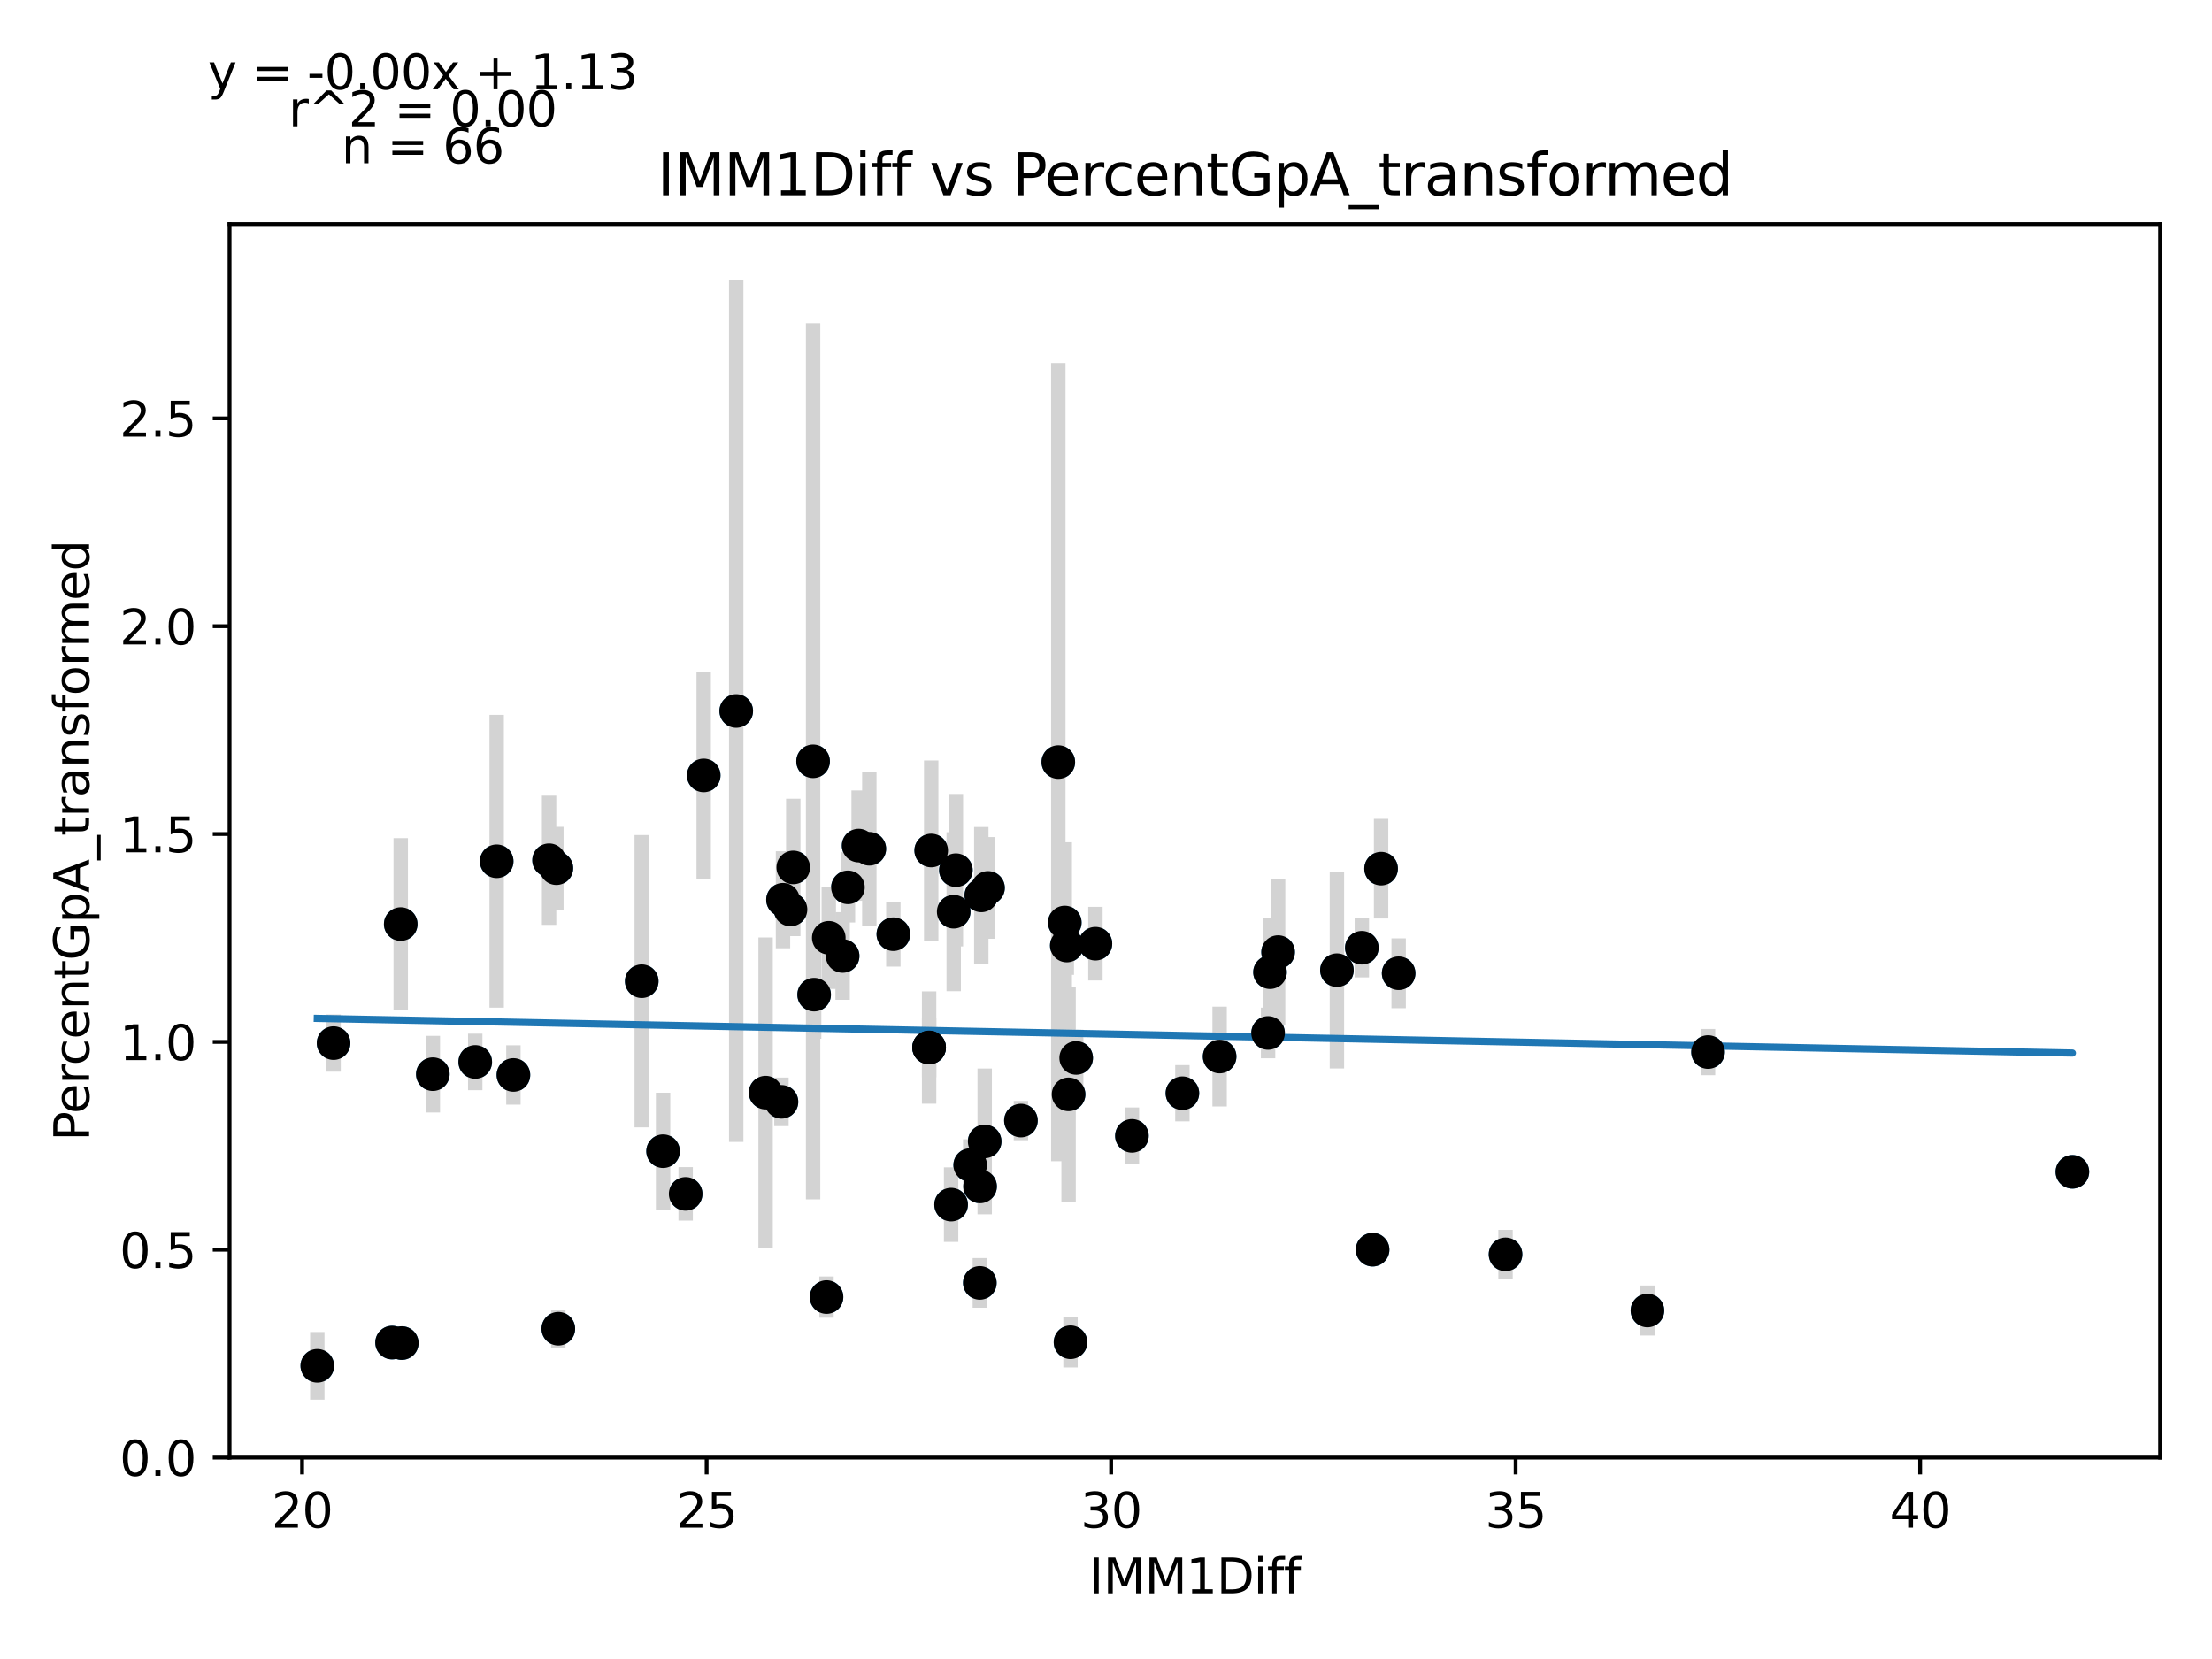 <?xml version="1.0" encoding="utf-8" standalone="no"?>
<!DOCTYPE svg PUBLIC "-//W3C//DTD SVG 1.1//EN"
  "http://www.w3.org/Graphics/SVG/1.1/DTD/svg11.dtd">
<svg xmlns:xlink="http://www.w3.org/1999/xlink" width="460.8pt" height="345.6pt" viewBox="0 0 460.8 345.6" xmlns="http://www.w3.org/2000/svg" version="1.1">
 <defs>
  <style type="text/css">*{stroke-linejoin: round; stroke-linecap: butt}</style>
 </defs>
 <g id="figure_1">
  <g id="patch_1">
   <path d="M 0 345.6 
L 460.8 345.6 
L 460.8 0 
L 0 0 
z
" style="fill: #ffffff"/>
  </g>
  <g id="axes_1">
   <g id="patch_2">
    <path d="M 47.821 303.64 
L 450 303.64 
L 450 46.676 
L 47.821 46.676 
z
" style="fill: #ffffff"/>
   </g>
   <g id="PathCollection_1">
    <defs>
     <path id="mebe8829f38" d="M 0 3 
C 0.796 3 1.559 2.684 2.121 2.121 
C 2.684 1.559 3 0.796 3 0 
C 3 -0.796 2.684 -1.559 2.121 -2.121 
C 1.559 -2.684 0.796 -3 0 -3 
C -0.796 -3 -1.559 -2.684 -2.121 -2.121 
C -2.684 -1.559 -3 -0.796 -3 0 
C -3 0.796 -2.684 1.559 -2.121 2.121 
C -1.559 2.684 -0.796 3 0 3 
z
" style="stroke: #1f77b4"/>
    </defs>
    <g clip-path="url(#peab9f79d82)">
     <use xlink:href="#mebe8829f38" x="186.098" y="194.613" style="fill: #1f77b4; stroke: #1f77b4"/>
     <use xlink:href="#mebe8829f38" x="212.676" y="233.434" style="fill: #1f77b4; stroke: #1f77b4"/>
     <use xlink:href="#mebe8829f38" x="114.387" y="179.206" style="fill: #1f77b4; stroke: #1f77b4"/>
     <use xlink:href="#mebe8829f38" x="222.232" y="196.969" style="fill: #1f77b4; stroke: #1f77b4"/>
     <use xlink:href="#mebe8829f38" x="178.868" y="176.15" style="fill: #1f77b4; stroke: #1f77b4"/>
     <use xlink:href="#mebe8829f38" x="176.643" y="184.851" style="fill: #1f77b4; stroke: #1f77b4"/>
     <use xlink:href="#mebe8829f38" x="224.187" y="220.388" style="fill: #1f77b4; stroke: #1f77b4"/>
     <use xlink:href="#mebe8829f38" x="81.675" y="279.682" style="fill: #1f77b4; stroke: #1f77b4"/>
     <use xlink:href="#mebe8829f38" x="69.49" y="217.299" style="fill: #1f77b4; stroke: #1f77b4"/>
     <use xlink:href="#mebe8829f38" x="133.684" y="204.407" style="fill: #1f77b4; stroke: #1f77b4"/>
     <use xlink:href="#mebe8829f38" x="199.126" y="181.278" style="fill: #1f77b4; stroke: #1f77b4"/>
     <use xlink:href="#mebe8829f38" x="343.188" y="273.005" style="fill: #1f77b4; stroke: #1f77b4"/>
     <use xlink:href="#mebe8829f38" x="83.478" y="192.502" style="fill: #1f77b4; stroke: #1f77b4"/>
     <use xlink:href="#mebe8829f38" x="159.487" y="227.615" style="fill: #1f77b4; stroke: #1f77b4"/>
     <use xlink:href="#mebe8829f38" x="228.198" y="196.587" style="fill: #1f77b4; stroke: #1f77b4"/>
     <use xlink:href="#mebe8829f38" x="204.114" y="267.252" style="fill: #1f77b4; stroke: #1f77b4"/>
     <use xlink:href="#mebe8829f38" x="204.165" y="247.152" style="fill: #1f77b4; stroke: #1f77b4"/>
     <use xlink:href="#mebe8829f38" x="103.466" y="179.422" style="fill: #1f77b4; stroke: #1f77b4"/>
     <use xlink:href="#mebe8829f38" x="169.38" y="158.594" style="fill: #1f77b4; stroke: #1f77b4"/>
     <use xlink:href="#mebe8829f38" x="175.531" y="199.152" style="fill: #1f77b4; stroke: #1f77b4"/>
     <use xlink:href="#mebe8829f38" x="83.697" y="279.786" style="fill: #1f77b4; stroke: #1f77b4"/>
     <use xlink:href="#mebe8829f38" x="172.649" y="195.359" style="fill: #1f77b4; stroke: #1f77b4"/>
     <use xlink:href="#mebe8829f38" x="146.594" y="161.532" style="fill: #1f77b4; stroke: #1f77b4"/>
     <use xlink:href="#mebe8829f38" x="164.677" y="189.468" style="fill: #1f77b4; stroke: #1f77b4"/>
     <use xlink:href="#mebe8829f38" x="142.836" y="248.707" style="fill: #1f77b4; stroke: #1f77b4"/>
     <use xlink:href="#mebe8829f38" x="153.369" y="148.11" style="fill: #1f77b4; stroke: #1f77b4"/>
     <use xlink:href="#mebe8829f38" x="235.799" y="236.619" style="fill: #1f77b4; stroke: #1f77b4"/>
     <use xlink:href="#mebe8829f38" x="172.177" y="270.203" style="fill: #1f77b4; stroke: #1f77b4"/>
     <use xlink:href="#mebe8829f38" x="205.126" y="237.779" style="fill: #1f77b4; stroke: #1f77b4"/>
     <use xlink:href="#mebe8829f38" x="198.131" y="250.945" style="fill: #1f77b4; stroke: #1f77b4"/>
     <use xlink:href="#mebe8829f38" x="169.599" y="207.204" style="fill: #1f77b4; stroke: #1f77b4"/>
     <use xlink:href="#mebe8829f38" x="205.817" y="184.967" style="fill: #1f77b4; stroke: #1f77b4"/>
     <use xlink:href="#mebe8829f38" x="254.068" y="220.101" style="fill: #1f77b4; stroke: #1f77b4"/>
     <use xlink:href="#mebe8829f38" x="220.462" y="158.756" style="fill: #1f77b4; stroke: #1f77b4"/>
     <use xlink:href="#mebe8829f38" x="198.671" y="189.931" style="fill: #1f77b4; stroke: #1f77b4"/>
     <use xlink:href="#mebe8829f38" x="264.567" y="202.528" style="fill: #1f77b4; stroke: #1f77b4"/>
     <use xlink:href="#mebe8829f38" x="90.169" y="223.773" style="fill: #1f77b4; stroke: #1f77b4"/>
     <use xlink:href="#mebe8829f38" x="116.308" y="276.799" style="fill: #1f77b4; stroke: #1f77b4"/>
     <use xlink:href="#mebe8829f38" x="223.007" y="279.615" style="fill: #1f77b4; stroke: #1f77b4"/>
     <use xlink:href="#mebe8829f38" x="181.093" y="176.817" style="fill: #1f77b4; stroke: #1f77b4"/>
     <use xlink:href="#mebe8829f38" x="163.11" y="187.437" style="fill: #1f77b4; stroke: #1f77b4"/>
     <use xlink:href="#mebe8829f38" x="283.696" y="197.428" style="fill: #1f77b4; stroke: #1f77b4"/>
     <use xlink:href="#mebe8829f38" x="162.79" y="229.534" style="fill: #1f77b4; stroke: #1f77b4"/>
     <use xlink:href="#mebe8829f38" x="264.163" y="215.187" style="fill: #1f77b4; stroke: #1f77b4"/>
     <use xlink:href="#mebe8829f38" x="165.25" y="180.702" style="fill: #1f77b4; stroke: #1f77b4"/>
     <use xlink:href="#mebe8829f38" x="138.133" y="239.816" style="fill: #1f77b4; stroke: #1f77b4"/>
     <use xlink:href="#mebe8829f38" x="204.418" y="186.53" style="fill: #1f77b4; stroke: #1f77b4"/>
     <use xlink:href="#mebe8829f38" x="431.719" y="244.113" style="fill: #1f77b4; stroke: #1f77b4"/>
     <use xlink:href="#mebe8829f38" x="222.603" y="227.975" style="fill: #1f77b4; stroke: #1f77b4"/>
     <use xlink:href="#mebe8829f38" x="99" y="221.222" style="fill: #1f77b4; stroke: #1f77b4"/>
     <use xlink:href="#mebe8829f38" x="291.364" y="202.749" style="fill: #1f77b4; stroke: #1f77b4"/>
     <use xlink:href="#mebe8829f38" x="193.985" y="177.178" style="fill: #1f77b4; stroke: #1f77b4"/>
     <use xlink:href="#mebe8829f38" x="193.547" y="218.199" style="fill: #1f77b4; stroke: #1f77b4"/>
     <use xlink:href="#mebe8829f38" x="221.81" y="192.179" style="fill: #1f77b4; stroke: #1f77b4"/>
     <use xlink:href="#mebe8829f38" x="193.547" y="218.223" style="fill: #1f77b4; stroke: #1f77b4"/>
     <use xlink:href="#mebe8829f38" x="246.315" y="227.739" style="fill: #1f77b4; stroke: #1f77b4"/>
     <use xlink:href="#mebe8829f38" x="266.253" y="198.339" style="fill: #1f77b4; stroke: #1f77b4"/>
     <use xlink:href="#mebe8829f38" x="278.505" y="202.108" style="fill: #1f77b4; stroke: #1f77b4"/>
     <use xlink:href="#mebe8829f38" x="313.628" y="261.304" style="fill: #1f77b4; stroke: #1f77b4"/>
     <use xlink:href="#mebe8829f38" x="287.707" y="180.956" style="fill: #1f77b4; stroke: #1f77b4"/>
     <use xlink:href="#mebe8829f38" x="106.955" y="223.934" style="fill: #1f77b4; stroke: #1f77b4"/>
     <use xlink:href="#mebe8829f38" x="202.109" y="242.705" style="fill: #1f77b4; stroke: #1f77b4"/>
     <use xlink:href="#mebe8829f38" x="355.812" y="219.163" style="fill: #1f77b4; stroke: #1f77b4"/>
     <use xlink:href="#mebe8829f38" x="115.904" y="180.86" style="fill: #1f77b4; stroke: #1f77b4"/>
     <use xlink:href="#mebe8829f38" x="285.937" y="260.33" style="fill: #1f77b4; stroke: #1f77b4"/>
     <use xlink:href="#mebe8829f38" x="66.102" y="284.523" style="fill: #1f77b4; stroke: #1f77b4"/>
    </g>
   </g>
   <g id="matplotlib.axis_1">
    <g id="xtick_1">
     <g id="line2d_1">
      <defs>
       <path id="m07921d1dc7" d="M 0 0 
L 0 3.5 
" style="stroke: #000000; stroke-width: 0.8"/>
      </defs>
      <g>
       <use xlink:href="#m07921d1dc7" x="62.934" y="303.64" style="stroke: #000000; stroke-width: 0.8"/>
      </g>
     </g>
     <g id="text_1">
      <!-- 20 -->
      <g transform="translate(56.571 318.238)scale(0.1 -0.1)">
       <defs>
        <path id="DejaVuSans-32" d="M 1228 531 
L 3431 531 
L 3431 0 
L 469 0 
L 469 531 
Q 828 903 1448 1529 
Q 2069 2156 2228 2338 
Q 2531 2678 2651 2914 
Q 2772 3150 2772 3378 
Q 2772 3750 2511 3984 
Q 2250 4219 1831 4219 
Q 1534 4219 1204 4116 
Q 875 4013 500 3803 
L 500 4441 
Q 881 4594 1212 4672 
Q 1544 4750 1819 4750 
Q 2544 4750 2975 4387 
Q 3406 4025 3406 3419 
Q 3406 3131 3298 2873 
Q 3191 2616 2906 2266 
Q 2828 2175 2409 1742 
Q 1991 1309 1228 531 
z
" transform="scale(0.016)"/>
        <path id="DejaVuSans-30" d="M 2034 4250 
Q 1547 4250 1301 3770 
Q 1056 3291 1056 2328 
Q 1056 1369 1301 889 
Q 1547 409 2034 409 
Q 2525 409 2770 889 
Q 3016 1369 3016 2328 
Q 3016 3291 2770 3770 
Q 2525 4250 2034 4250 
z
M 2034 4750 
Q 2819 4750 3233 4129 
Q 3647 3509 3647 2328 
Q 3647 1150 3233 529 
Q 2819 -91 2034 -91 
Q 1250 -91 836 529 
Q 422 1150 422 2328 
Q 422 3509 836 4129 
Q 1250 4750 2034 4750 
z
" transform="scale(0.016)"/>
       </defs>
       <use xlink:href="#DejaVuSans-32"/>
       <use xlink:href="#DejaVuSans-30" x="63.623"/>
      </g>
     </g>
    </g>
    <g id="xtick_2">
     <g id="line2d_2">
      <g>
       <use xlink:href="#m07921d1dc7" x="147.201" y="303.64" style="stroke: #000000; stroke-width: 0.8"/>
      </g>
     </g>
     <g id="text_2">
      <!-- 25 -->
      <g transform="translate(140.838 318.238)scale(0.1 -0.1)">
       <defs>
        <path id="DejaVuSans-35" d="M 691 4666 
L 3169 4666 
L 3169 4134 
L 1269 4134 
L 1269 2991 
Q 1406 3038 1543 3061 
Q 1681 3084 1819 3084 
Q 2600 3084 3056 2656 
Q 3513 2228 3513 1497 
Q 3513 744 3044 326 
Q 2575 -91 1722 -91 
Q 1428 -91 1123 -41 
Q 819 9 494 109 
L 494 744 
Q 775 591 1075 516 
Q 1375 441 1709 441 
Q 2250 441 2565 725 
Q 2881 1009 2881 1497 
Q 2881 1984 2565 2268 
Q 2250 2553 1709 2553 
Q 1456 2553 1204 2497 
Q 953 2441 691 2322 
L 691 4666 
z
" transform="scale(0.016)"/>
       </defs>
       <use xlink:href="#DejaVuSans-32"/>
       <use xlink:href="#DejaVuSans-35" x="63.623"/>
      </g>
     </g>
    </g>
    <g id="xtick_3">
     <g id="line2d_3">
      <g>
       <use xlink:href="#m07921d1dc7" x="231.467" y="303.64" style="stroke: #000000; stroke-width: 0.8"/>
      </g>
     </g>
     <g id="text_3">
      <!-- 30 -->
      <g transform="translate(225.105 318.238)scale(0.1 -0.1)">
       <defs>
        <path id="DejaVuSans-33" d="M 2597 2516 
Q 3050 2419 3304 2112 
Q 3559 1806 3559 1356 
Q 3559 666 3084 287 
Q 2609 -91 1734 -91 
Q 1441 -91 1130 -33 
Q 819 25 488 141 
L 488 750 
Q 750 597 1062 519 
Q 1375 441 1716 441 
Q 2309 441 2620 675 
Q 2931 909 2931 1356 
Q 2931 1769 2642 2001 
Q 2353 2234 1838 2234 
L 1294 2234 
L 1294 2753 
L 1863 2753 
Q 2328 2753 2575 2939 
Q 2822 3125 2822 3475 
Q 2822 3834 2567 4026 
Q 2313 4219 1838 4219 
Q 1578 4219 1281 4162 
Q 984 4106 628 3988 
L 628 4550 
Q 988 4650 1302 4700 
Q 1616 4750 1894 4750 
Q 2613 4750 3031 4423 
Q 3450 4097 3450 3541 
Q 3450 3153 3228 2886 
Q 3006 2619 2597 2516 
z
" transform="scale(0.016)"/>
       </defs>
       <use xlink:href="#DejaVuSans-33"/>
       <use xlink:href="#DejaVuSans-30" x="63.623"/>
      </g>
     </g>
    </g>
    <g id="xtick_4">
     <g id="line2d_4">
      <g>
       <use xlink:href="#m07921d1dc7" x="315.734" y="303.64" style="stroke: #000000; stroke-width: 0.8"/>
      </g>
     </g>
     <g id="text_4">
      <!-- 35 -->
      <g transform="translate(309.372 318.238)scale(0.1 -0.1)">
       <use xlink:href="#DejaVuSans-33"/>
       <use xlink:href="#DejaVuSans-35" x="63.623"/>
      </g>
     </g>
    </g>
    <g id="xtick_5">
     <g id="line2d_5">
      <g>
       <use xlink:href="#m07921d1dc7" x="400.001" y="303.64" style="stroke: #000000; stroke-width: 0.8"/>
      </g>
     </g>
     <g id="text_5">
      <!-- 40 -->
      <g transform="translate(393.639 318.238)scale(0.1 -0.1)">
       <defs>
        <path id="DejaVuSans-34" d="M 2419 4116 
L 825 1625 
L 2419 1625 
L 2419 4116 
z
M 2253 4666 
L 3047 4666 
L 3047 1625 
L 3713 1625 
L 3713 1100 
L 3047 1100 
L 3047 0 
L 2419 0 
L 2419 1100 
L 313 1100 
L 313 1709 
L 2253 4666 
z
" transform="scale(0.016)"/>
       </defs>
       <use xlink:href="#DejaVuSans-34"/>
       <use xlink:href="#DejaVuSans-30" x="63.623"/>
      </g>
     </g>
    </g>
    <g id="text_6">
     <!-- IMM1Diff -->
     <g transform="translate(226.867 331.917)scale(0.1 -0.1)">
      <defs>
       <path id="DejaVuSans-49" d="M 628 4666 
L 1259 4666 
L 1259 0 
L 628 0 
L 628 4666 
z
" transform="scale(0.016)"/>
       <path id="DejaVuSans-4d" d="M 628 4666 
L 1569 4666 
L 2759 1491 
L 3956 4666 
L 4897 4666 
L 4897 0 
L 4281 0 
L 4281 4097 
L 3078 897 
L 2444 897 
L 1241 4097 
L 1241 0 
L 628 0 
L 628 4666 
z
" transform="scale(0.016)"/>
       <path id="DejaVuSans-31" d="M 794 531 
L 1825 531 
L 1825 4091 
L 703 3866 
L 703 4441 
L 1819 4666 
L 2450 4666 
L 2450 531 
L 3481 531 
L 3481 0 
L 794 0 
L 794 531 
z
" transform="scale(0.016)"/>
       <path id="DejaVuSans-44" d="M 1259 4147 
L 1259 519 
L 2022 519 
Q 2988 519 3436 956 
Q 3884 1394 3884 2338 
Q 3884 3275 3436 3711 
Q 2988 4147 2022 4147 
L 1259 4147 
z
M 628 4666 
L 1925 4666 
Q 3281 4666 3915 4102 
Q 4550 3538 4550 2338 
Q 4550 1131 3912 565 
Q 3275 0 1925 0 
L 628 0 
L 628 4666 
z
" transform="scale(0.016)"/>
       <path id="DejaVuSans-69" d="M 603 3500 
L 1178 3500 
L 1178 0 
L 603 0 
L 603 3500 
z
M 603 4863 
L 1178 4863 
L 1178 4134 
L 603 4134 
L 603 4863 
z
" transform="scale(0.016)"/>
       <path id="DejaVuSans-66" d="M 2375 4863 
L 2375 4384 
L 1825 4384 
Q 1516 4384 1395 4259 
Q 1275 4134 1275 3809 
L 1275 3500 
L 2222 3500 
L 2222 3053 
L 1275 3053 
L 1275 0 
L 697 0 
L 697 3053 
L 147 3053 
L 147 3500 
L 697 3500 
L 697 3744 
Q 697 4328 969 4595 
Q 1241 4863 1831 4863 
L 2375 4863 
z
" transform="scale(0.016)"/>
      </defs>
      <use xlink:href="#DejaVuSans-49"/>
      <use xlink:href="#DejaVuSans-4d" x="29.492"/>
      <use xlink:href="#DejaVuSans-4d" x="115.771"/>
      <use xlink:href="#DejaVuSans-31" x="202.051"/>
      <use xlink:href="#DejaVuSans-44" x="265.674"/>
      <use xlink:href="#DejaVuSans-69" x="342.676"/>
      <use xlink:href="#DejaVuSans-66" x="370.459"/>
      <use xlink:href="#DejaVuSans-66" x="405.664"/>
     </g>
    </g>
   </g>
   <g id="matplotlib.axis_2">
    <g id="ytick_1">
     <g id="line2d_6">
      <defs>
       <path id="m2ffd1715c3" d="M 0 0 
L -3.5 0 
" style="stroke: #000000; stroke-width: 0.8"/>
      </defs>
      <g>
       <use xlink:href="#m2ffd1715c3" x="47.821" y="303.64" style="stroke: #000000; stroke-width: 0.8"/>
      </g>
     </g>
     <g id="text_7">
      <!-- 0.0 -->
      <g transform="translate(24.918 307.439)scale(0.1 -0.1)">
       <defs>
        <path id="DejaVuSans-2e" d="M 684 794 
L 1344 794 
L 1344 0 
L 684 0 
L 684 794 
z
" transform="scale(0.016)"/>
       </defs>
       <use xlink:href="#DejaVuSans-30"/>
       <use xlink:href="#DejaVuSans-2e" x="63.623"/>
       <use xlink:href="#DejaVuSans-30" x="95.41"/>
      </g>
     </g>
    </g>
    <g id="ytick_2">
     <g id="line2d_7">
      <g>
       <use xlink:href="#m2ffd1715c3" x="47.821" y="260.343" style="stroke: #000000; stroke-width: 0.8"/>
      </g>
     </g>
     <g id="text_8">
      <!-- 0.5 -->
      <g transform="translate(24.918 264.142)scale(0.1 -0.1)">
       <use xlink:href="#DejaVuSans-30"/>
       <use xlink:href="#DejaVuSans-2e" x="63.623"/>
       <use xlink:href="#DejaVuSans-35" x="95.41"/>
      </g>
     </g>
    </g>
    <g id="ytick_3">
     <g id="line2d_8">
      <g>
       <use xlink:href="#m2ffd1715c3" x="47.821" y="217.045" style="stroke: #000000; stroke-width: 0.8"/>
      </g>
     </g>
     <g id="text_9">
      <!-- 1.0 -->
      <g transform="translate(24.918 220.844)scale(0.1 -0.1)">
       <use xlink:href="#DejaVuSans-31"/>
       <use xlink:href="#DejaVuSans-2e" x="63.623"/>
       <use xlink:href="#DejaVuSans-30" x="95.41"/>
      </g>
     </g>
    </g>
    <g id="ytick_4">
     <g id="line2d_9">
      <g>
       <use xlink:href="#m2ffd1715c3" x="47.821" y="173.748" style="stroke: #000000; stroke-width: 0.8"/>
      </g>
     </g>
     <g id="text_10">
      <!-- 1.5 -->
      <g transform="translate(24.918 177.547)scale(0.1 -0.1)">
       <use xlink:href="#DejaVuSans-31"/>
       <use xlink:href="#DejaVuSans-2e" x="63.623"/>
       <use xlink:href="#DejaVuSans-35" x="95.41"/>
      </g>
     </g>
    </g>
    <g id="ytick_5">
     <g id="line2d_10">
      <g>
       <use xlink:href="#m2ffd1715c3" x="47.821" y="130.45" style="stroke: #000000; stroke-width: 0.8"/>
      </g>
     </g>
     <g id="text_11">
      <!-- 2.0 -->
      <g transform="translate(24.918 134.249)scale(0.1 -0.1)">
       <use xlink:href="#DejaVuSans-32"/>
       <use xlink:href="#DejaVuSans-2e" x="63.623"/>
       <use xlink:href="#DejaVuSans-30" x="95.41"/>
      </g>
     </g>
    </g>
    <g id="ytick_6">
     <g id="line2d_11">
      <g>
       <use xlink:href="#m2ffd1715c3" x="47.821" y="87.153" style="stroke: #000000; stroke-width: 0.8"/>
      </g>
     </g>
     <g id="text_12">
      <!-- 2.5 -->
      <g transform="translate(24.918 90.952)scale(0.1 -0.1)">
       <use xlink:href="#DejaVuSans-32"/>
       <use xlink:href="#DejaVuSans-2e" x="63.623"/>
       <use xlink:href="#DejaVuSans-35" x="95.41"/>
      </g>
     </g>
    </g>
    <g id="text_13">
     <!-- PercentGpA_transformed -->
     <g transform="translate(18.56 237.696)rotate(-90)scale(0.1 -0.1)">
      <defs>
       <path id="DejaVuSans-50" d="M 1259 4147 
L 1259 2394 
L 2053 2394 
Q 2494 2394 2734 2622 
Q 2975 2850 2975 3272 
Q 2975 3691 2734 3919 
Q 2494 4147 2053 4147 
L 1259 4147 
z
M 628 4666 
L 2053 4666 
Q 2838 4666 3239 4311 
Q 3641 3956 3641 3272 
Q 3641 2581 3239 2228 
Q 2838 1875 2053 1875 
L 1259 1875 
L 1259 0 
L 628 0 
L 628 4666 
z
" transform="scale(0.016)"/>
       <path id="DejaVuSans-65" d="M 3597 1894 
L 3597 1613 
L 953 1613 
Q 991 1019 1311 708 
Q 1631 397 2203 397 
Q 2534 397 2845 478 
Q 3156 559 3463 722 
L 3463 178 
Q 3153 47 2828 -22 
Q 2503 -91 2169 -91 
Q 1331 -91 842 396 
Q 353 884 353 1716 
Q 353 2575 817 3079 
Q 1281 3584 2069 3584 
Q 2775 3584 3186 3129 
Q 3597 2675 3597 1894 
z
M 3022 2063 
Q 3016 2534 2758 2815 
Q 2500 3097 2075 3097 
Q 1594 3097 1305 2825 
Q 1016 2553 972 2059 
L 3022 2063 
z
" transform="scale(0.016)"/>
       <path id="DejaVuSans-72" d="M 2631 2963 
Q 2534 3019 2420 3045 
Q 2306 3072 2169 3072 
Q 1681 3072 1420 2755 
Q 1159 2438 1159 1844 
L 1159 0 
L 581 0 
L 581 3500 
L 1159 3500 
L 1159 2956 
Q 1341 3275 1631 3429 
Q 1922 3584 2338 3584 
Q 2397 3584 2469 3576 
Q 2541 3569 2628 3553 
L 2631 2963 
z
" transform="scale(0.016)"/>
       <path id="DejaVuSans-63" d="M 3122 3366 
L 3122 2828 
Q 2878 2963 2633 3030 
Q 2388 3097 2138 3097 
Q 1578 3097 1268 2742 
Q 959 2388 959 1747 
Q 959 1106 1268 751 
Q 1578 397 2138 397 
Q 2388 397 2633 464 
Q 2878 531 3122 666 
L 3122 134 
Q 2881 22 2623 -34 
Q 2366 -91 2075 -91 
Q 1284 -91 818 406 
Q 353 903 353 1747 
Q 353 2603 823 3093 
Q 1294 3584 2113 3584 
Q 2378 3584 2631 3529 
Q 2884 3475 3122 3366 
z
" transform="scale(0.016)"/>
       <path id="DejaVuSans-6e" d="M 3513 2113 
L 3513 0 
L 2938 0 
L 2938 2094 
Q 2938 2591 2744 2837 
Q 2550 3084 2163 3084 
Q 1697 3084 1428 2787 
Q 1159 2491 1159 1978 
L 1159 0 
L 581 0 
L 581 3500 
L 1159 3500 
L 1159 2956 
Q 1366 3272 1645 3428 
Q 1925 3584 2291 3584 
Q 2894 3584 3203 3211 
Q 3513 2838 3513 2113 
z
" transform="scale(0.016)"/>
       <path id="DejaVuSans-74" d="M 1172 4494 
L 1172 3500 
L 2356 3500 
L 2356 3053 
L 1172 3053 
L 1172 1153 
Q 1172 725 1289 603 
Q 1406 481 1766 481 
L 2356 481 
L 2356 0 
L 1766 0 
Q 1100 0 847 248 
Q 594 497 594 1153 
L 594 3053 
L 172 3053 
L 172 3500 
L 594 3500 
L 594 4494 
L 1172 4494 
z
" transform="scale(0.016)"/>
       <path id="DejaVuSans-47" d="M 3809 666 
L 3809 1919 
L 2778 1919 
L 2778 2438 
L 4434 2438 
L 4434 434 
Q 4069 175 3628 42 
Q 3188 -91 2688 -91 
Q 1594 -91 976 548 
Q 359 1188 359 2328 
Q 359 3472 976 4111 
Q 1594 4750 2688 4750 
Q 3144 4750 3555 4637 
Q 3966 4525 4313 4306 
L 4313 3634 
Q 3963 3931 3569 4081 
Q 3175 4231 2741 4231 
Q 1884 4231 1454 3753 
Q 1025 3275 1025 2328 
Q 1025 1384 1454 906 
Q 1884 428 2741 428 
Q 3075 428 3337 486 
Q 3600 544 3809 666 
z
" transform="scale(0.016)"/>
       <path id="DejaVuSans-70" d="M 1159 525 
L 1159 -1331 
L 581 -1331 
L 581 3500 
L 1159 3500 
L 1159 2969 
Q 1341 3281 1617 3432 
Q 1894 3584 2278 3584 
Q 2916 3584 3314 3078 
Q 3713 2572 3713 1747 
Q 3713 922 3314 415 
Q 2916 -91 2278 -91 
Q 1894 -91 1617 61 
Q 1341 213 1159 525 
z
M 3116 1747 
Q 3116 2381 2855 2742 
Q 2594 3103 2138 3103 
Q 1681 3103 1420 2742 
Q 1159 2381 1159 1747 
Q 1159 1113 1420 752 
Q 1681 391 2138 391 
Q 2594 391 2855 752 
Q 3116 1113 3116 1747 
z
" transform="scale(0.016)"/>
       <path id="DejaVuSans-41" d="M 2188 4044 
L 1331 1722 
L 3047 1722 
L 2188 4044 
z
M 1831 4666 
L 2547 4666 
L 4325 0 
L 3669 0 
L 3244 1197 
L 1141 1197 
L 716 0 
L 50 0 
L 1831 4666 
z
" transform="scale(0.016)"/>
       <path id="DejaVuSans-5f" d="M 3263 -1063 
L 3263 -1509 
L -63 -1509 
L -63 -1063 
L 3263 -1063 
z
" transform="scale(0.016)"/>
       <path id="DejaVuSans-61" d="M 2194 1759 
Q 1497 1759 1228 1600 
Q 959 1441 959 1056 
Q 959 750 1161 570 
Q 1363 391 1709 391 
Q 2188 391 2477 730 
Q 2766 1069 2766 1631 
L 2766 1759 
L 2194 1759 
z
M 3341 1997 
L 3341 0 
L 2766 0 
L 2766 531 
Q 2569 213 2275 61 
Q 1981 -91 1556 -91 
Q 1019 -91 701 211 
Q 384 513 384 1019 
Q 384 1609 779 1909 
Q 1175 2209 1959 2209 
L 2766 2209 
L 2766 2266 
Q 2766 2663 2505 2880 
Q 2244 3097 1772 3097 
Q 1472 3097 1187 3025 
Q 903 2953 641 2809 
L 641 3341 
Q 956 3463 1253 3523 
Q 1550 3584 1831 3584 
Q 2591 3584 2966 3190 
Q 3341 2797 3341 1997 
z
" transform="scale(0.016)"/>
       <path id="DejaVuSans-73" d="M 2834 3397 
L 2834 2853 
Q 2591 2978 2328 3040 
Q 2066 3103 1784 3103 
Q 1356 3103 1142 2972 
Q 928 2841 928 2578 
Q 928 2378 1081 2264 
Q 1234 2150 1697 2047 
L 1894 2003 
Q 2506 1872 2764 1633 
Q 3022 1394 3022 966 
Q 3022 478 2636 193 
Q 2250 -91 1575 -91 
Q 1294 -91 989 -36 
Q 684 19 347 128 
L 347 722 
Q 666 556 975 473 
Q 1284 391 1588 391 
Q 1994 391 2212 530 
Q 2431 669 2431 922 
Q 2431 1156 2273 1281 
Q 2116 1406 1581 1522 
L 1381 1569 
Q 847 1681 609 1914 
Q 372 2147 372 2553 
Q 372 3047 722 3315 
Q 1072 3584 1716 3584 
Q 2034 3584 2315 3537 
Q 2597 3491 2834 3397 
z
" transform="scale(0.016)"/>
       <path id="DejaVuSans-6f" d="M 1959 3097 
Q 1497 3097 1228 2736 
Q 959 2375 959 1747 
Q 959 1119 1226 758 
Q 1494 397 1959 397 
Q 2419 397 2687 759 
Q 2956 1122 2956 1747 
Q 2956 2369 2687 2733 
Q 2419 3097 1959 3097 
z
M 1959 3584 
Q 2709 3584 3137 3096 
Q 3566 2609 3566 1747 
Q 3566 888 3137 398 
Q 2709 -91 1959 -91 
Q 1206 -91 779 398 
Q 353 888 353 1747 
Q 353 2609 779 3096 
Q 1206 3584 1959 3584 
z
" transform="scale(0.016)"/>
       <path id="DejaVuSans-6d" d="M 3328 2828 
Q 3544 3216 3844 3400 
Q 4144 3584 4550 3584 
Q 5097 3584 5394 3201 
Q 5691 2819 5691 2113 
L 5691 0 
L 5113 0 
L 5113 2094 
Q 5113 2597 4934 2840 
Q 4756 3084 4391 3084 
Q 3944 3084 3684 2787 
Q 3425 2491 3425 1978 
L 3425 0 
L 2847 0 
L 2847 2094 
Q 2847 2600 2669 2842 
Q 2491 3084 2119 3084 
Q 1678 3084 1418 2786 
Q 1159 2488 1159 1978 
L 1159 0 
L 581 0 
L 581 3500 
L 1159 3500 
L 1159 2956 
Q 1356 3278 1631 3431 
Q 1906 3584 2284 3584 
Q 2666 3584 2933 3390 
Q 3200 3197 3328 2828 
z
" transform="scale(0.016)"/>
       <path id="DejaVuSans-64" d="M 2906 2969 
L 2906 4863 
L 3481 4863 
L 3481 0 
L 2906 0 
L 2906 525 
Q 2725 213 2448 61 
Q 2172 -91 1784 -91 
Q 1150 -91 751 415 
Q 353 922 353 1747 
Q 353 2572 751 3078 
Q 1150 3584 1784 3584 
Q 2172 3584 2448 3432 
Q 2725 3281 2906 2969 
z
M 947 1747 
Q 947 1113 1208 752 
Q 1469 391 1925 391 
Q 2381 391 2643 752 
Q 2906 1113 2906 1747 
Q 2906 2381 2643 2742 
Q 2381 3103 1925 3103 
Q 1469 3103 1208 2742 
Q 947 2381 947 1747 
z
" transform="scale(0.016)"/>
      </defs>
      <use xlink:href="#DejaVuSans-50"/>
      <use xlink:href="#DejaVuSans-65" x="56.678"/>
      <use xlink:href="#DejaVuSans-72" x="118.201"/>
      <use xlink:href="#DejaVuSans-63" x="157.064"/>
      <use xlink:href="#DejaVuSans-65" x="212.045"/>
      <use xlink:href="#DejaVuSans-6e" x="273.568"/>
      <use xlink:href="#DejaVuSans-74" x="336.947"/>
      <use xlink:href="#DejaVuSans-47" x="376.156"/>
      <use xlink:href="#DejaVuSans-70" x="453.646"/>
      <use xlink:href="#DejaVuSans-41" x="517.123"/>
      <use xlink:href="#DejaVuSans-5f" x="585.531"/>
      <use xlink:href="#DejaVuSans-74" x="635.531"/>
      <use xlink:href="#DejaVuSans-72" x="674.74"/>
      <use xlink:href="#DejaVuSans-61" x="715.854"/>
      <use xlink:href="#DejaVuSans-6e" x="777.133"/>
      <use xlink:href="#DejaVuSans-73" x="840.512"/>
      <use xlink:href="#DejaVuSans-66" x="892.611"/>
      <use xlink:href="#DejaVuSans-6f" x="927.816"/>
      <use xlink:href="#DejaVuSans-72" x="988.998"/>
      <use xlink:href="#DejaVuSans-6d" x="1028.361"/>
      <use xlink:href="#DejaVuSans-65" x="1125.773"/>
      <use xlink:href="#DejaVuSans-64" x="1187.297"/>
     </g>
    </g>
   </g>
   <g id="LineCollection_1">
    <path d="M 186.098 201.364 
L 186.098 187.862 
" clip-path="url(#peab9f79d82)" style="fill: none; stroke: #d3d3d3; stroke-width: 3"/>
    <path d="M 212.676 237.525 
L 212.676 229.343 
" clip-path="url(#peab9f79d82)" style="fill: none; stroke: #d3d3d3; stroke-width: 3"/>
    <path d="M 114.387 192.661 
L 114.387 165.75 
" clip-path="url(#peab9f79d82)" style="fill: none; stroke: #d3d3d3; stroke-width: 3"/>
    <path d="M 222.232 203.08 
L 222.232 190.858 
" clip-path="url(#peab9f79d82)" style="fill: none; stroke: #d3d3d3; stroke-width: 3"/>
    <path d="M 178.868 187.648 
L 178.868 164.653 
" clip-path="url(#peab9f79d82)" style="fill: none; stroke: #d3d3d3; stroke-width: 3"/>
    <path d="M 176.643 192.172 
L 176.643 177.529 
" clip-path="url(#peab9f79d82)" style="fill: none; stroke: #d3d3d3; stroke-width: 3"/>
    <path d="M 224.187 226.278 
L 224.187 214.499 
" clip-path="url(#peab9f79d82)" style="fill: none; stroke: #d3d3d3; stroke-width: 3"/>
    <path d="M 81.675 282.394 
L 81.675 276.969 
" clip-path="url(#peab9f79d82)" style="fill: none; stroke: #d3d3d3; stroke-width: 3"/>
    <path d="M 69.49 223.253 
L 69.49 211.346 
" clip-path="url(#peab9f79d82)" style="fill: none; stroke: #d3d3d3; stroke-width: 3"/>
    <path d="M 133.684 234.849 
L 133.684 173.965 
" clip-path="url(#peab9f79d82)" style="fill: none; stroke: #d3d3d3; stroke-width: 3"/>
    <path d="M 199.126 197.164 
L 199.126 165.391 
" clip-path="url(#peab9f79d82)" style="fill: none; stroke: #d3d3d3; stroke-width: 3"/>
    <path d="M 343.188 278.214 
L 343.188 267.796 
" clip-path="url(#peab9f79d82)" style="fill: none; stroke: #d3d3d3; stroke-width: 3"/>
    <path d="M 83.478 210.402 
L 83.478 174.602 
" clip-path="url(#peab9f79d82)" style="fill: none; stroke: #d3d3d3; stroke-width: 3"/>
    <path d="M 159.487 259.934 
L 159.487 195.296 
" clip-path="url(#peab9f79d82)" style="fill: none; stroke: #d3d3d3; stroke-width: 3"/>
    <path d="M 228.198 204.255 
L 228.198 188.919 
" clip-path="url(#peab9f79d82)" style="fill: none; stroke: #d3d3d3; stroke-width: 3"/>
    <path d="M 204.114 272.428 
L 204.114 262.075 
" clip-path="url(#peab9f79d82)" style="fill: none; stroke: #d3d3d3; stroke-width: 3"/>
    <path d="M 204.165 250.432 
L 204.165 243.872 
" clip-path="url(#peab9f79d82)" style="fill: none; stroke: #d3d3d3; stroke-width: 3"/>
    <path d="M 103.466 209.921 
L 103.466 148.923 
" clip-path="url(#peab9f79d82)" style="fill: none; stroke: #d3d3d3; stroke-width: 3"/>
    <path d="M 169.38 249.848 
L 169.38 67.34 
" clip-path="url(#peab9f79d82)" style="fill: none; stroke: #d3d3d3; stroke-width: 3"/>
    <path d="M 175.531 208.278 
L 175.531 190.026 
" clip-path="url(#peab9f79d82)" style="fill: none; stroke: #d3d3d3; stroke-width: 3"/>
    <path d="M 83.697 282.404 
L 83.697 277.167 
" clip-path="url(#peab9f79d82)" style="fill: none; stroke: #d3d3d3; stroke-width: 3"/>
    <path d="M 172.649 206.02 
L 172.649 184.698 
" clip-path="url(#peab9f79d82)" style="fill: none; stroke: #d3d3d3; stroke-width: 3"/>
    <path d="M 146.594 183.076 
L 146.594 139.988 
" clip-path="url(#peab9f79d82)" style="fill: none; stroke: #d3d3d3; stroke-width: 3"/>
    <path d="M 164.677 192.215 
L 164.677 186.721 
" clip-path="url(#peab9f79d82)" style="fill: none; stroke: #d3d3d3; stroke-width: 3"/>
    <path d="M 142.836 254.282 
L 142.836 243.132 
" clip-path="url(#peab9f79d82)" style="fill: none; stroke: #d3d3d3; stroke-width: 3"/>
    <path d="M 153.369 237.882 
L 153.369 58.337 
" clip-path="url(#peab9f79d82)" style="fill: none; stroke: #d3d3d3; stroke-width: 3"/>
    <path d="M 235.799 242.529 
L 235.799 230.71 
" clip-path="url(#peab9f79d82)" style="fill: none; stroke: #d3d3d3; stroke-width: 3"/>
    <path d="M 172.177 274.496 
L 172.177 265.911 
" clip-path="url(#peab9f79d82)" style="fill: none; stroke: #d3d3d3; stroke-width: 3"/>
    <path d="M 205.126 252.958 
L 205.126 222.6 
" clip-path="url(#peab9f79d82)" style="fill: none; stroke: #d3d3d3; stroke-width: 3"/>
    <path d="M 198.131 258.713 
L 198.131 243.176 
" clip-path="url(#peab9f79d82)" style="fill: none; stroke: #d3d3d3; stroke-width: 3"/>
    <path d="M 169.599 216.388 
L 169.599 198.021 
" clip-path="url(#peab9f79d82)" style="fill: none; stroke: #d3d3d3; stroke-width: 3"/>
    <path d="M 205.817 195.558 
L 205.817 174.376 
" clip-path="url(#peab9f79d82)" style="fill: none; stroke: #d3d3d3; stroke-width: 3"/>
    <path d="M 254.068 230.498 
L 254.068 209.705 
" clip-path="url(#peab9f79d82)" style="fill: none; stroke: #d3d3d3; stroke-width: 3"/>
    <path d="M 220.462 241.901 
L 220.462 75.612 
" clip-path="url(#peab9f79d82)" style="fill: none; stroke: #d3d3d3; stroke-width: 3"/>
    <path d="M 198.671 206.49 
L 198.671 173.371 
" clip-path="url(#peab9f79d82)" style="fill: none; stroke: #d3d3d3; stroke-width: 3"/>
    <path d="M 264.567 213.876 
L 264.567 191.18 
" clip-path="url(#peab9f79d82)" style="fill: none; stroke: #d3d3d3; stroke-width: 3"/>
    <path d="M 90.169 231.757 
L 90.169 215.789 
" clip-path="url(#peab9f79d82)" style="fill: none; stroke: #d3d3d3; stroke-width: 3"/>
    <path d="M 116.308 280.733 
L 116.308 272.865 
" clip-path="url(#peab9f79d82)" style="fill: none; stroke: #d3d3d3; stroke-width: 3"/>
    <path d="M 223.007 284.86 
L 223.007 274.37 
" clip-path="url(#peab9f79d82)" style="fill: none; stroke: #d3d3d3; stroke-width: 3"/>
    <path d="M 181.093 192.798 
L 181.093 160.835 
" clip-path="url(#peab9f79d82)" style="fill: none; stroke: #d3d3d3; stroke-width: 3"/>
    <path d="M 163.11 197.543 
L 163.11 177.331 
" clip-path="url(#peab9f79d82)" style="fill: none; stroke: #d3d3d3; stroke-width: 3"/>
    <path d="M 283.696 203.607 
L 283.696 191.249 
" clip-path="url(#peab9f79d82)" style="fill: none; stroke: #d3d3d3; stroke-width: 3"/>
    <path d="M 162.79 234.596 
L 162.79 224.473 
" clip-path="url(#peab9f79d82)" style="fill: none; stroke: #d3d3d3; stroke-width: 3"/>
    <path d="M 264.163 220.458 
L 264.163 209.916 
" clip-path="url(#peab9f79d82)" style="fill: none; stroke: #d3d3d3; stroke-width: 3"/>
    <path d="M 165.25 195.016 
L 165.25 166.388 
" clip-path="url(#peab9f79d82)" style="fill: none; stroke: #d3d3d3; stroke-width: 3"/>
    <path d="M 138.133 251.992 
L 138.133 227.639 
" clip-path="url(#peab9f79d82)" style="fill: none; stroke: #d3d3d3; stroke-width: 3"/>
    <path d="M 204.418 200.78 
L 204.418 172.28 
" clip-path="url(#peab9f79d82)" style="fill: none; stroke: #d3d3d3; stroke-width: 3"/>
    <path d="M 431.719 245.099 
L 431.719 243.126 
" clip-path="url(#peab9f79d82)" style="fill: none; stroke: #d3d3d3; stroke-width: 3"/>
    <path d="M 222.603 250.323 
L 222.603 205.626 
" clip-path="url(#peab9f79d82)" style="fill: none; stroke: #d3d3d3; stroke-width: 3"/>
    <path d="M 99 227.109 
L 99 215.334 
" clip-path="url(#peab9f79d82)" style="fill: none; stroke: #d3d3d3; stroke-width: 3"/>
    <path d="M 291.364 210.024 
L 291.364 195.475 
" clip-path="url(#peab9f79d82)" style="fill: none; stroke: #d3d3d3; stroke-width: 3"/>
    <path d="M 193.985 195.934 
L 193.985 158.422 
" clip-path="url(#peab9f79d82)" style="fill: none; stroke: #d3d3d3; stroke-width: 3"/>
    <path d="M 193.547 224.417 
L 193.547 211.98 
" clip-path="url(#peab9f79d82)" style="fill: none; stroke: #d3d3d3; stroke-width: 3"/>
    <path d="M 221.81 208.9 
L 221.81 175.458 
" clip-path="url(#peab9f79d82)" style="fill: none; stroke: #d3d3d3; stroke-width: 3"/>
    <path d="M 193.547 229.917 
L 193.547 206.529 
" clip-path="url(#peab9f79d82)" style="fill: none; stroke: #d3d3d3; stroke-width: 3"/>
    <path d="M 246.315 233.593 
L 246.315 221.886 
" clip-path="url(#peab9f79d82)" style="fill: none; stroke: #d3d3d3; stroke-width: 3"/>
    <path d="M 266.253 213.551 
L 266.253 183.126 
" clip-path="url(#peab9f79d82)" style="fill: none; stroke: #d3d3d3; stroke-width: 3"/>
    <path d="M 278.505 222.587 
L 278.505 181.63 
" clip-path="url(#peab9f79d82)" style="fill: none; stroke: #d3d3d3; stroke-width: 3"/>
    <path d="M 313.628 266.402 
L 313.628 256.206 
" clip-path="url(#peab9f79d82)" style="fill: none; stroke: #d3d3d3; stroke-width: 3"/>
    <path d="M 287.707 191.332 
L 287.707 170.58 
" clip-path="url(#peab9f79d82)" style="fill: none; stroke: #d3d3d3; stroke-width: 3"/>
    <path d="M 106.955 230.117 
L 106.955 217.751 
" clip-path="url(#peab9f79d82)" style="fill: none; stroke: #d3d3d3; stroke-width: 3"/>
    <path d="M 202.109 248.076 
L 202.109 237.333 
" clip-path="url(#peab9f79d82)" style="fill: none; stroke: #d3d3d3; stroke-width: 3"/>
    <path d="M 355.812 223.98 
L 355.812 214.347 
" clip-path="url(#peab9f79d82)" style="fill: none; stroke: #d3d3d3; stroke-width: 3"/>
    <path d="M 115.904 189.48 
L 115.904 172.241 
" clip-path="url(#peab9f79d82)" style="fill: none; stroke: #d3d3d3; stroke-width: 3"/>
    <path d="M 285.937 262.426 
L 285.937 258.234 
" clip-path="url(#peab9f79d82)" style="fill: none; stroke: #d3d3d3; stroke-width: 3"/>
    <path d="M 66.102 291.566 
L 66.102 277.48 
" clip-path="url(#peab9f79d82)" style="fill: none; stroke: #d3d3d3; stroke-width: 3"/>
   </g>
   <g id="line2d_12">
    <path d="M 186.098 214.52 
L 212.676 215.045 
L 114.387 213.104 
L 222.232 215.233 
L 178.868 214.377 
L 176.643 214.333 
L 224.187 215.272 
L 81.675 212.458 
L 69.49 212.217 
L 133.684 213.485 
L 199.126 214.777 
L 343.188 217.622 
L 83.478 212.493 
L 159.487 213.994 
L 228.198 215.351 
L 204.114 214.876 
L 204.165 214.877 
L 103.466 212.888 
L 169.38 214.19 
L 175.531 214.311 
L 83.697 212.498 
L 172.649 214.254 
L 146.594 213.74 
L 164.677 214.097 
L 142.836 213.666 
L 153.369 213.874 
L 235.799 215.501 
L 172.177 214.245 
L 205.126 214.896 
L 198.131 214.758 
L 169.599 214.194 
L 205.817 214.909 
L 254.068 215.862 
L 220.462 215.198 
L 198.671 214.768 
L 264.567 216.069 
L 90.169 212.625 
L 116.308 213.142 
L 223.007 215.249 
L 181.093 214.421 
L 163.11 214.066 
L 283.696 216.447 
L 162.79 214.06 
L 264.163 216.061 
L 165.25 214.108 
L 138.133 213.573 
L 204.418 214.882 
L 431.719 219.37 
L 222.603 215.241 
L 99 212.8 
L 291.364 216.599 
L 193.985 214.676 
L 193.547 214.667 
L 221.81 215.225 
L 193.547 214.667 
L 246.315 215.709 
L 266.253 216.103 
L 278.505 216.345 
L 313.628 217.038 
L 287.707 216.526 
L 106.955 212.957 
L 202.109 214.836 
L 355.812 217.871 
L 115.904 213.134 
L 285.937 216.492 
L 66.102 212.15 
" clip-path="url(#peab9f79d82)" style="fill: none; stroke: #1f77b4; stroke-width: 1.5; stroke-linecap: square"/>
   </g>
   <g id="line2d_13">
    <defs>
     <path id="mdf9a33419f" d="M 0 3 
C 0.796 3 1.559 2.684 2.121 2.121 
C 2.684 1.559 3 0.796 3 0 
C 3 -0.796 2.684 -1.559 2.121 -2.121 
C 1.559 -2.684 0.796 -3 0 -3 
C -0.796 -3 -1.559 -2.684 -2.121 -2.121 
C -2.684 -1.559 -3 -0.796 -3 0 
C -3 0.796 -2.684 1.559 -2.121 2.121 
C -1.559 2.684 -0.796 3 0 3 
z
" style="stroke: #000000"/>
    </defs>
    <g clip-path="url(#peab9f79d82)">
     <use xlink:href="#mdf9a33419f" x="186.098" y="194.613" style="stroke: #000000"/>
     <use xlink:href="#mdf9a33419f" x="212.676" y="233.434" style="stroke: #000000"/>
     <use xlink:href="#mdf9a33419f" x="114.387" y="179.206" style="stroke: #000000"/>
     <use xlink:href="#mdf9a33419f" x="222.232" y="196.969" style="stroke: #000000"/>
     <use xlink:href="#mdf9a33419f" x="178.868" y="176.15" style="stroke: #000000"/>
     <use xlink:href="#mdf9a33419f" x="176.643" y="184.851" style="stroke: #000000"/>
     <use xlink:href="#mdf9a33419f" x="224.187" y="220.388" style="stroke: #000000"/>
     <use xlink:href="#mdf9a33419f" x="81.675" y="279.682" style="stroke: #000000"/>
     <use xlink:href="#mdf9a33419f" x="69.49" y="217.299" style="stroke: #000000"/>
     <use xlink:href="#mdf9a33419f" x="133.684" y="204.407" style="stroke: #000000"/>
     <use xlink:href="#mdf9a33419f" x="199.126" y="181.278" style="stroke: #000000"/>
     <use xlink:href="#mdf9a33419f" x="343.188" y="273.005" style="stroke: #000000"/>
     <use xlink:href="#mdf9a33419f" x="83.478" y="192.502" style="stroke: #000000"/>
     <use xlink:href="#mdf9a33419f" x="159.487" y="227.615" style="stroke: #000000"/>
     <use xlink:href="#mdf9a33419f" x="228.198" y="196.587" style="stroke: #000000"/>
     <use xlink:href="#mdf9a33419f" x="204.114" y="267.252" style="stroke: #000000"/>
     <use xlink:href="#mdf9a33419f" x="204.165" y="247.152" style="stroke: #000000"/>
     <use xlink:href="#mdf9a33419f" x="103.466" y="179.422" style="stroke: #000000"/>
     <use xlink:href="#mdf9a33419f" x="169.38" y="158.594" style="stroke: #000000"/>
     <use xlink:href="#mdf9a33419f" x="175.531" y="199.152" style="stroke: #000000"/>
     <use xlink:href="#mdf9a33419f" x="83.697" y="279.786" style="stroke: #000000"/>
     <use xlink:href="#mdf9a33419f" x="172.649" y="195.359" style="stroke: #000000"/>
     <use xlink:href="#mdf9a33419f" x="146.594" y="161.532" style="stroke: #000000"/>
     <use xlink:href="#mdf9a33419f" x="164.677" y="189.468" style="stroke: #000000"/>
     <use xlink:href="#mdf9a33419f" x="142.836" y="248.707" style="stroke: #000000"/>
     <use xlink:href="#mdf9a33419f" x="153.369" y="148.11" style="stroke: #000000"/>
     <use xlink:href="#mdf9a33419f" x="235.799" y="236.619" style="stroke: #000000"/>
     <use xlink:href="#mdf9a33419f" x="172.177" y="270.203" style="stroke: #000000"/>
     <use xlink:href="#mdf9a33419f" x="205.126" y="237.779" style="stroke: #000000"/>
     <use xlink:href="#mdf9a33419f" x="198.131" y="250.945" style="stroke: #000000"/>
     <use xlink:href="#mdf9a33419f" x="169.599" y="207.204" style="stroke: #000000"/>
     <use xlink:href="#mdf9a33419f" x="205.817" y="184.967" style="stroke: #000000"/>
     <use xlink:href="#mdf9a33419f" x="254.068" y="220.101" style="stroke: #000000"/>
     <use xlink:href="#mdf9a33419f" x="220.462" y="158.756" style="stroke: #000000"/>
     <use xlink:href="#mdf9a33419f" x="198.671" y="189.931" style="stroke: #000000"/>
     <use xlink:href="#mdf9a33419f" x="264.567" y="202.528" style="stroke: #000000"/>
     <use xlink:href="#mdf9a33419f" x="90.169" y="223.773" style="stroke: #000000"/>
     <use xlink:href="#mdf9a33419f" x="116.308" y="276.799" style="stroke: #000000"/>
     <use xlink:href="#mdf9a33419f" x="223.007" y="279.615" style="stroke: #000000"/>
     <use xlink:href="#mdf9a33419f" x="181.093" y="176.817" style="stroke: #000000"/>
     <use xlink:href="#mdf9a33419f" x="163.11" y="187.437" style="stroke: #000000"/>
     <use xlink:href="#mdf9a33419f" x="283.696" y="197.428" style="stroke: #000000"/>
     <use xlink:href="#mdf9a33419f" x="162.79" y="229.534" style="stroke: #000000"/>
     <use xlink:href="#mdf9a33419f" x="264.163" y="215.187" style="stroke: #000000"/>
     <use xlink:href="#mdf9a33419f" x="165.25" y="180.702" style="stroke: #000000"/>
     <use xlink:href="#mdf9a33419f" x="138.133" y="239.816" style="stroke: #000000"/>
     <use xlink:href="#mdf9a33419f" x="204.418" y="186.53" style="stroke: #000000"/>
     <use xlink:href="#mdf9a33419f" x="431.719" y="244.113" style="stroke: #000000"/>
     <use xlink:href="#mdf9a33419f" x="222.603" y="227.975" style="stroke: #000000"/>
     <use xlink:href="#mdf9a33419f" x="99" y="221.222" style="stroke: #000000"/>
     <use xlink:href="#mdf9a33419f" x="291.364" y="202.749" style="stroke: #000000"/>
     <use xlink:href="#mdf9a33419f" x="193.985" y="177.178" style="stroke: #000000"/>
     <use xlink:href="#mdf9a33419f" x="193.547" y="218.199" style="stroke: #000000"/>
     <use xlink:href="#mdf9a33419f" x="221.81" y="192.179" style="stroke: #000000"/>
     <use xlink:href="#mdf9a33419f" x="193.547" y="218.223" style="stroke: #000000"/>
     <use xlink:href="#mdf9a33419f" x="246.315" y="227.739" style="stroke: #000000"/>
     <use xlink:href="#mdf9a33419f" x="266.253" y="198.339" style="stroke: #000000"/>
     <use xlink:href="#mdf9a33419f" x="278.505" y="202.108" style="stroke: #000000"/>
     <use xlink:href="#mdf9a33419f" x="313.628" y="261.304" style="stroke: #000000"/>
     <use xlink:href="#mdf9a33419f" x="287.707" y="180.956" style="stroke: #000000"/>
     <use xlink:href="#mdf9a33419f" x="106.955" y="223.934" style="stroke: #000000"/>
     <use xlink:href="#mdf9a33419f" x="202.109" y="242.705" style="stroke: #000000"/>
     <use xlink:href="#mdf9a33419f" x="355.812" y="219.163" style="stroke: #000000"/>
     <use xlink:href="#mdf9a33419f" x="115.904" y="180.86" style="stroke: #000000"/>
     <use xlink:href="#mdf9a33419f" x="285.937" y="260.33" style="stroke: #000000"/>
     <use xlink:href="#mdf9a33419f" x="66.102" y="284.523" style="stroke: #000000"/>
    </g>
   </g>
   <g id="patch_3">
    <path d="M 47.821 303.64 
L 47.821 46.676 
" style="fill: none; stroke: #000000; stroke-width: 0.8; stroke-linejoin: miter; stroke-linecap: square"/>
   </g>
   <g id="patch_4">
    <path d="M 450 303.64 
L 450 46.676 
" style="fill: none; stroke: #000000; stroke-width: 0.8; stroke-linejoin: miter; stroke-linecap: square"/>
   </g>
   <g id="patch_5">
    <path d="M 47.821 303.64 
L 450 303.64 
" style="fill: none; stroke: #000000; stroke-width: 0.8; stroke-linejoin: miter; stroke-linecap: square"/>
   </g>
   <g id="patch_6">
    <path d="M 47.821 46.676 
L 450 46.676 
" style="fill: none; stroke: #000000; stroke-width: 0.8; stroke-linejoin: miter; stroke-linecap: square"/>
   </g>
   <g id="text_14">
    <!-- y = -0.00x + 1.13 -->
    <g transform="translate(43.315 18.6)scale(0.1 -0.1)">
     <defs>
      <path id="DejaVuSans-79" d="M 2059 -325 
Q 1816 -950 1584 -1140 
Q 1353 -1331 966 -1331 
L 506 -1331 
L 506 -850 
L 844 -850 
Q 1081 -850 1212 -737 
Q 1344 -625 1503 -206 
L 1606 56 
L 191 3500 
L 800 3500 
L 1894 763 
L 2988 3500 
L 3597 3500 
L 2059 -325 
z
" transform="scale(0.016)"/>
      <path id="DejaVuSans-20" transform="scale(0.016)"/>
      <path id="DejaVuSans-3d" d="M 678 2906 
L 4684 2906 
L 4684 2381 
L 678 2381 
L 678 2906 
z
M 678 1631 
L 4684 1631 
L 4684 1100 
L 678 1100 
L 678 1631 
z
" transform="scale(0.016)"/>
      <path id="DejaVuSans-2d" d="M 313 2009 
L 1997 2009 
L 1997 1497 
L 313 1497 
L 313 2009 
z
" transform="scale(0.016)"/>
      <path id="DejaVuSans-78" d="M 3513 3500 
L 2247 1797 
L 3578 0 
L 2900 0 
L 1881 1375 
L 863 0 
L 184 0 
L 1544 1831 
L 300 3500 
L 978 3500 
L 1906 2253 
L 2834 3500 
L 3513 3500 
z
" transform="scale(0.016)"/>
      <path id="DejaVuSans-2b" d="M 2944 4013 
L 2944 2272 
L 4684 2272 
L 4684 1741 
L 2944 1741 
L 2944 0 
L 2419 0 
L 2419 1741 
L 678 1741 
L 678 2272 
L 2419 2272 
L 2419 4013 
L 2944 4013 
z
" transform="scale(0.016)"/>
     </defs>
     <use xlink:href="#DejaVuSans-79"/>
     <use xlink:href="#DejaVuSans-20" x="59.18"/>
     <use xlink:href="#DejaVuSans-3d" x="90.967"/>
     <use xlink:href="#DejaVuSans-20" x="174.756"/>
     <use xlink:href="#DejaVuSans-2d" x="206.543"/>
     <use xlink:href="#DejaVuSans-30" x="242.627"/>
     <use xlink:href="#DejaVuSans-2e" x="306.25"/>
     <use xlink:href="#DejaVuSans-30" x="338.037"/>
     <use xlink:href="#DejaVuSans-30" x="401.66"/>
     <use xlink:href="#DejaVuSans-78" x="465.283"/>
     <use xlink:href="#DejaVuSans-20" x="524.463"/>
     <use xlink:href="#DejaVuSans-2b" x="556.25"/>
     <use xlink:href="#DejaVuSans-20" x="640.039"/>
     <use xlink:href="#DejaVuSans-31" x="671.826"/>
     <use xlink:href="#DejaVuSans-2e" x="735.449"/>
     <use xlink:href="#DejaVuSans-31" x="767.236"/>
     <use xlink:href="#DejaVuSans-33" x="830.859"/>
    </g>
   </g>
   <g id="text_15">
    <!-- r^2 = 0.00 -->
    <g transform="translate(60.112 26.309)scale(0.1 -0.1)">
     <defs>
      <path id="DejaVuSans-5e" d="M 2988 4666 
L 4684 2925 
L 4056 2925 
L 2681 4159 
L 1306 2925 
L 678 2925 
L 2375 4666 
L 2988 4666 
z
" transform="scale(0.016)"/>
     </defs>
     <use xlink:href="#DejaVuSans-72"/>
     <use xlink:href="#DejaVuSans-5e" x="41.113"/>
     <use xlink:href="#DejaVuSans-32" x="124.902"/>
     <use xlink:href="#DejaVuSans-20" x="188.525"/>
     <use xlink:href="#DejaVuSans-3d" x="220.312"/>
     <use xlink:href="#DejaVuSans-20" x="304.102"/>
     <use xlink:href="#DejaVuSans-30" x="335.889"/>
     <use xlink:href="#DejaVuSans-2e" x="399.512"/>
     <use xlink:href="#DejaVuSans-30" x="431.299"/>
     <use xlink:href="#DejaVuSans-30" x="494.922"/>
    </g>
   </g>
   <g id="text_16">
    <!-- n = 66 -->
    <g transform="translate(71.14 34.017)scale(0.1 -0.1)">
     <defs>
      <path id="DejaVuSans-36" d="M 2113 2584 
Q 1688 2584 1439 2293 
Q 1191 2003 1191 1497 
Q 1191 994 1439 701 
Q 1688 409 2113 409 
Q 2538 409 2786 701 
Q 3034 994 3034 1497 
Q 3034 2003 2786 2293 
Q 2538 2584 2113 2584 
z
M 3366 4563 
L 3366 3988 
Q 3128 4100 2886 4159 
Q 2644 4219 2406 4219 
Q 1781 4219 1451 3797 
Q 1122 3375 1075 2522 
Q 1259 2794 1537 2939 
Q 1816 3084 2150 3084 
Q 2853 3084 3261 2657 
Q 3669 2231 3669 1497 
Q 3669 778 3244 343 
Q 2819 -91 2113 -91 
Q 1303 -91 875 529 
Q 447 1150 447 2328 
Q 447 3434 972 4092 
Q 1497 4750 2381 4750 
Q 2619 4750 2861 4703 
Q 3103 4656 3366 4563 
z
" transform="scale(0.016)"/>
     </defs>
     <use xlink:href="#DejaVuSans-6e"/>
     <use xlink:href="#DejaVuSans-20" x="63.379"/>
     <use xlink:href="#DejaVuSans-3d" x="95.166"/>
     <use xlink:href="#DejaVuSans-20" x="178.955"/>
     <use xlink:href="#DejaVuSans-36" x="210.742"/>
     <use xlink:href="#DejaVuSans-36" x="274.365"/>
    </g>
   </g>
   <g id="text_17">
    <!-- IMM1Diff vs PercentGpA_transformed -->
    <g transform="translate(136.922 40.676)scale(0.12 -0.12)">
     <defs>
      <path id="DejaVuSans-76" d="M 191 3500 
L 800 3500 
L 1894 563 
L 2988 3500 
L 3597 3500 
L 2284 0 
L 1503 0 
L 191 3500 
z
" transform="scale(0.016)"/>
     </defs>
     <use xlink:href="#DejaVuSans-49"/>
     <use xlink:href="#DejaVuSans-4d" x="29.492"/>
     <use xlink:href="#DejaVuSans-4d" x="115.771"/>
     <use xlink:href="#DejaVuSans-31" x="202.051"/>
     <use xlink:href="#DejaVuSans-44" x="265.674"/>
     <use xlink:href="#DejaVuSans-69" x="342.676"/>
     <use xlink:href="#DejaVuSans-66" x="370.459"/>
     <use xlink:href="#DejaVuSans-66" x="405.664"/>
     <use xlink:href="#DejaVuSans-20" x="440.869"/>
     <use xlink:href="#DejaVuSans-76" x="472.656"/>
     <use xlink:href="#DejaVuSans-73" x="531.836"/>
     <use xlink:href="#DejaVuSans-20" x="583.936"/>
     <use xlink:href="#DejaVuSans-50" x="615.723"/>
     <use xlink:href="#DejaVuSans-65" x="672.4"/>
     <use xlink:href="#DejaVuSans-72" x="733.924"/>
     <use xlink:href="#DejaVuSans-63" x="772.787"/>
     <use xlink:href="#DejaVuSans-65" x="827.768"/>
     <use xlink:href="#DejaVuSans-6e" x="889.291"/>
     <use xlink:href="#DejaVuSans-74" x="952.67"/>
     <use xlink:href="#DejaVuSans-47" x="991.879"/>
     <use xlink:href="#DejaVuSans-70" x="1069.369"/>
     <use xlink:href="#DejaVuSans-41" x="1132.846"/>
     <use xlink:href="#DejaVuSans-5f" x="1201.254"/>
     <use xlink:href="#DejaVuSans-74" x="1251.254"/>
     <use xlink:href="#DejaVuSans-72" x="1290.463"/>
     <use xlink:href="#DejaVuSans-61" x="1331.576"/>
     <use xlink:href="#DejaVuSans-6e" x="1392.855"/>
     <use xlink:href="#DejaVuSans-73" x="1456.234"/>
     <use xlink:href="#DejaVuSans-66" x="1508.334"/>
     <use xlink:href="#DejaVuSans-6f" x="1543.539"/>
     <use xlink:href="#DejaVuSans-72" x="1604.721"/>
     <use xlink:href="#DejaVuSans-6d" x="1644.084"/>
     <use xlink:href="#DejaVuSans-65" x="1741.496"/>
     <use xlink:href="#DejaVuSans-64" x="1803.02"/>
    </g>
   </g>
  </g>
 </g>
 <defs>
  <clipPath id="peab9f79d82">
   <rect x="47.821" y="46.676" width="402.179" height="256.964"/>
  </clipPath>
 </defs>
</svg>

